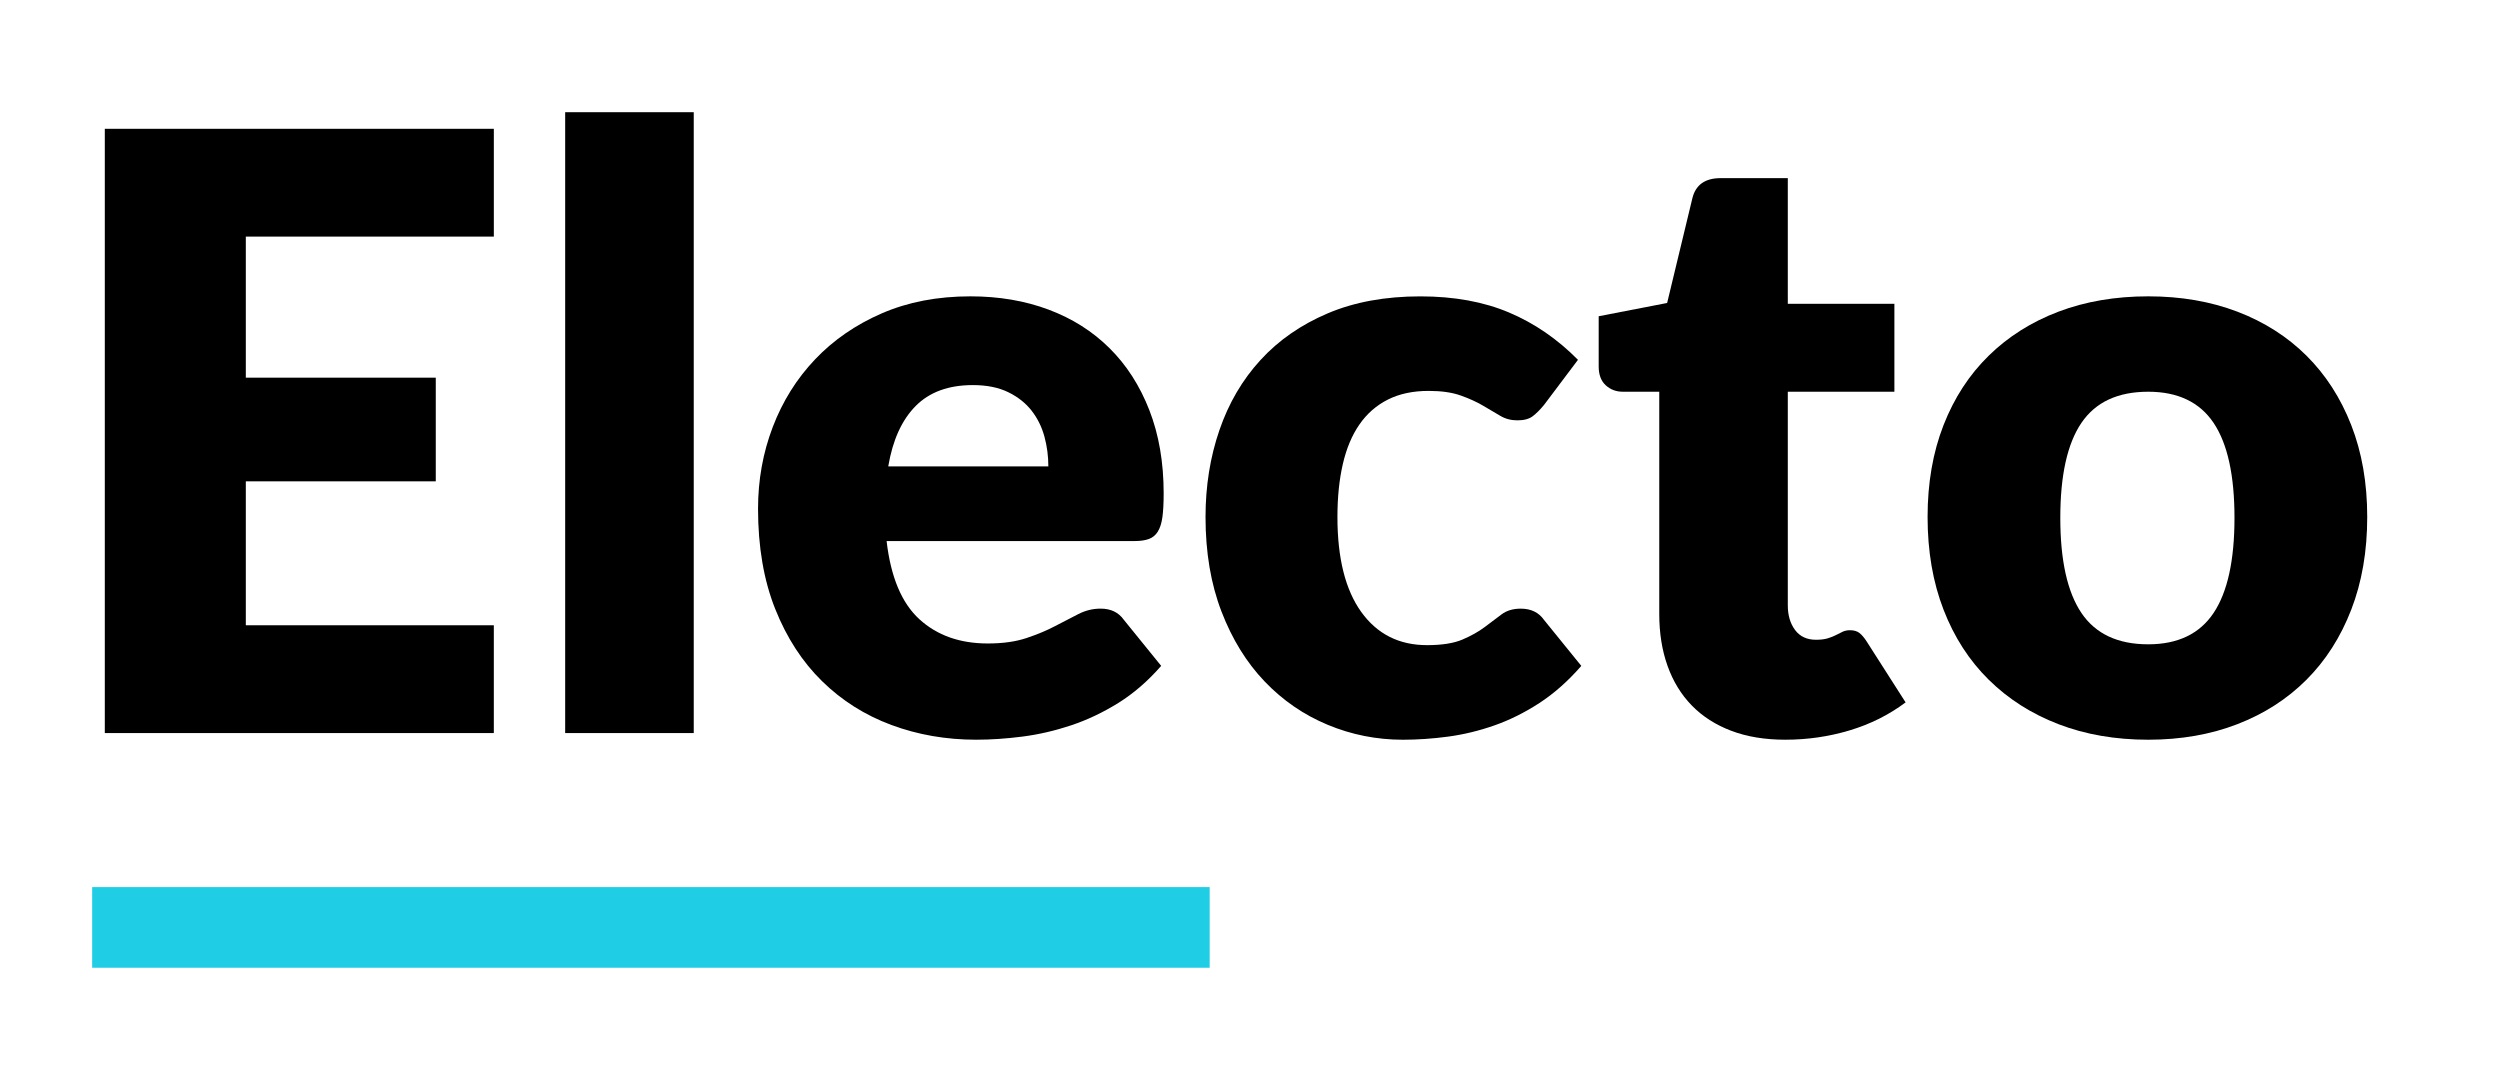 <?xml version="1.0" encoding="utf-8"?>
<!-- Generator: Adobe Illustrator 15.0.0, SVG Export Plug-In . SVG Version: 6.00 Build 0)  -->
<!DOCTYPE svg PUBLIC "-//W3C//DTD SVG 1.1//EN" "http://www.w3.org/Graphics/SVG/1.1/DTD/svg11.dtd">
<svg version="1.1" id="Layer_1" xmlns="http://www.w3.org/2000/svg" xmlns:xlink="http://www.w3.org/1999/xlink" x="0px" y="0px"
	 width="217px" height="93px" viewBox="0 0 217 93" enable-background="new 0 0 217 93" xml:space="preserve">
<line fill="none" stroke="#1FCDE5" stroke-width="7" stroke-miterlimit="10" x1="8" y1="80.5" x2="105" y2="80.5"/>
<g>
	<path d="M21.337,20.539v12.24h16.488v9H21.337v12.492h21.527v9.36H9.097V11.178h33.768v9.36H21.337z"/>
	<path d="M60.217,9.738v53.893h-11.16V9.738H60.217z"/>
	<path d="M76.957,46.963c0.36,3.119,1.308,5.381,2.844,6.785s3.516,2.106,5.94,2.106c1.296,0,2.412-0.155,3.348-0.468
		c0.937-0.312,1.77-0.66,2.502-1.045c0.732-0.383,1.404-0.731,2.017-1.043c0.611-0.312,1.254-0.469,1.926-0.469
		c0.888,0,1.56,0.324,2.016,0.973l3.24,3.996c-1.152,1.32-2.394,2.394-3.726,3.222c-1.332,0.827-2.7,1.476-4.104,1.944
		c-1.404,0.467-2.808,0.791-4.212,0.972c-1.404,0.18-2.742,0.271-4.014,0.271c-2.616,0-5.07-0.428-7.362-1.279
		s-4.297-2.117-6.012-3.797c-1.717-1.68-3.072-3.768-4.068-6.265c-0.996-2.495-1.494-5.399-1.494-8.712
		c0-2.496,0.426-4.86,1.278-7.092c0.852-2.232,2.075-4.188,3.672-5.868c1.596-1.68,3.528-3.012,5.796-3.996
		c2.269-0.984,4.83-1.476,7.687-1.476c2.472,0,4.733,0.384,6.785,1.152c2.053,0.768,3.816,1.884,5.292,3.348
		c1.477,1.464,2.629,3.258,3.456,5.382c0.828,2.124,1.242,4.53,1.242,7.218c0,0.84-0.036,1.524-0.107,2.053
		c-0.072,0.527-0.204,0.947-0.396,1.26s-0.45,0.527-0.773,0.647c-0.324,0.12-0.738,0.181-1.242,0.181H76.957z M90.997,40.482
		c0-0.888-0.114-1.751-0.342-2.592c-0.229-0.839-0.601-1.589-1.116-2.25c-0.517-0.66-1.194-1.193-2.034-1.602
		s-1.86-0.612-3.06-0.612c-2.112,0-3.769,0.606-4.968,1.818c-1.201,1.212-1.993,2.958-2.377,5.238H90.997z"/>
	<path d="M134.016,35.154c-0.336,0.409-0.66,0.732-0.973,0.972c-0.312,0.24-0.756,0.36-1.332,0.36c-0.553,0-1.051-0.131-1.494-0.396
		c-0.443-0.264-0.941-0.558-1.494-0.882c-0.553-0.324-1.199-0.618-1.943-0.882c-0.744-0.264-1.668-0.396-2.771-0.396
		c-1.369,0-2.551,0.252-3.547,0.756c-0.996,0.504-1.818,1.224-2.465,2.16c-0.648,0.936-1.129,2.083-1.441,3.438
		c-0.312,1.356-0.467,2.886-0.467,4.591c0,3.576,0.689,6.324,2.068,8.243c1.381,1.921,3.283,2.88,5.707,2.88
		c1.297,0,2.322-0.162,3.078-0.486c0.756-0.323,1.398-0.684,1.926-1.08c0.527-0.396,1.014-0.761,1.459-1.098
		c0.443-0.336,1-0.504,1.674-0.504c0.887,0,1.559,0.324,2.016,0.973l3.24,3.996c-1.152,1.32-2.365,2.394-3.637,3.222
		c-1.271,0.827-2.574,1.476-3.906,1.944c-1.332,0.467-2.67,0.791-4.014,0.972c-1.344,0.18-2.652,0.271-3.924,0.271
		c-2.281,0-4.459-0.433-6.533-1.297c-2.078-0.863-3.9-2.117-5.473-3.762c-1.572-1.644-2.82-3.666-3.744-6.066
		c-0.924-2.399-1.386-5.135-1.386-8.207c0-2.688,0.401-5.203,1.206-7.542c0.803-2.34,1.993-4.368,3.565-6.084
		c1.57-1.716,3.516-3.066,5.832-4.05c2.314-0.984,4.996-1.476,8.045-1.476c2.928,0,5.496,0.468,7.705,1.404
		c2.207,0.936,4.199,2.304,5.975,4.104L134.016,35.154z"/>
	<path d="M154.967,64.207c-1.777,0-3.342-0.259-4.697-0.775c-1.357-0.516-2.498-1.247-3.422-2.195
		c-0.924-0.947-1.625-2.094-2.105-3.438s-0.719-2.844-0.719-4.5V34.002h-3.168c-0.576,0-1.068-0.186-1.477-0.558
		c-0.408-0.372-0.613-0.918-0.613-1.638V27.45l5.941-1.152l2.195-9.108c0.289-1.152,1.104-1.728,2.447-1.728h5.832v10.908h9.252
		v7.632h-9.252v18.541c0,0.863,0.211,1.578,0.631,2.142s1.025,0.846,1.818,0.846c0.408,0,0.75-0.042,1.025-0.126
		s0.516-0.18,0.721-0.288c0.203-0.108,0.396-0.204,0.576-0.288s0.389-0.126,0.629-0.126c0.336,0,0.605,0.079,0.811,0.234
		c0.203,0.156,0.414,0.401,0.631,0.737l3.383,5.293c-1.439,1.08-3.061,1.89-4.859,2.43
		C158.746,63.937,156.887,64.207,154.967,64.207z"/>
	<path d="M186.467,25.722c2.83,0,5.41,0.444,7.738,1.332c2.328,0.888,4.326,2.16,5.994,3.816c1.668,1.656,2.965,3.666,3.889,6.03
		c0.924,2.364,1.387,5.022,1.387,7.975c0,2.976-0.463,5.658-1.387,8.045c-0.924,2.389-2.221,4.416-3.889,6.084
		c-1.668,1.669-3.666,2.953-5.994,3.853s-4.908,1.351-7.738,1.351c-2.857,0-5.455-0.451-7.795-1.351s-4.355-2.184-6.047-3.853
		c-1.693-1.668-3.002-3.695-3.926-6.084c-0.924-2.387-1.385-5.069-1.385-8.045c0-2.953,0.461-5.61,1.385-7.975
		c0.924-2.364,2.232-4.374,3.926-6.03c1.691-1.656,3.707-2.928,6.047-3.816C181.012,26.167,183.609,25.722,186.467,25.722z
		 M186.467,55.926c2.566,0,4.457-0.905,5.67-2.717c1.211-1.812,1.816-4.566,1.816-8.263c0-3.695-0.605-6.444-1.816-8.244
		c-1.213-1.8-3.104-2.7-5.67-2.7c-2.641,0-4.572,0.9-5.797,2.7c-1.225,1.8-1.836,4.549-1.836,8.244c0,3.696,0.611,6.45,1.836,8.263
		C181.895,55.021,183.826,55.926,186.467,55.926z"/>
</g>
</svg>
